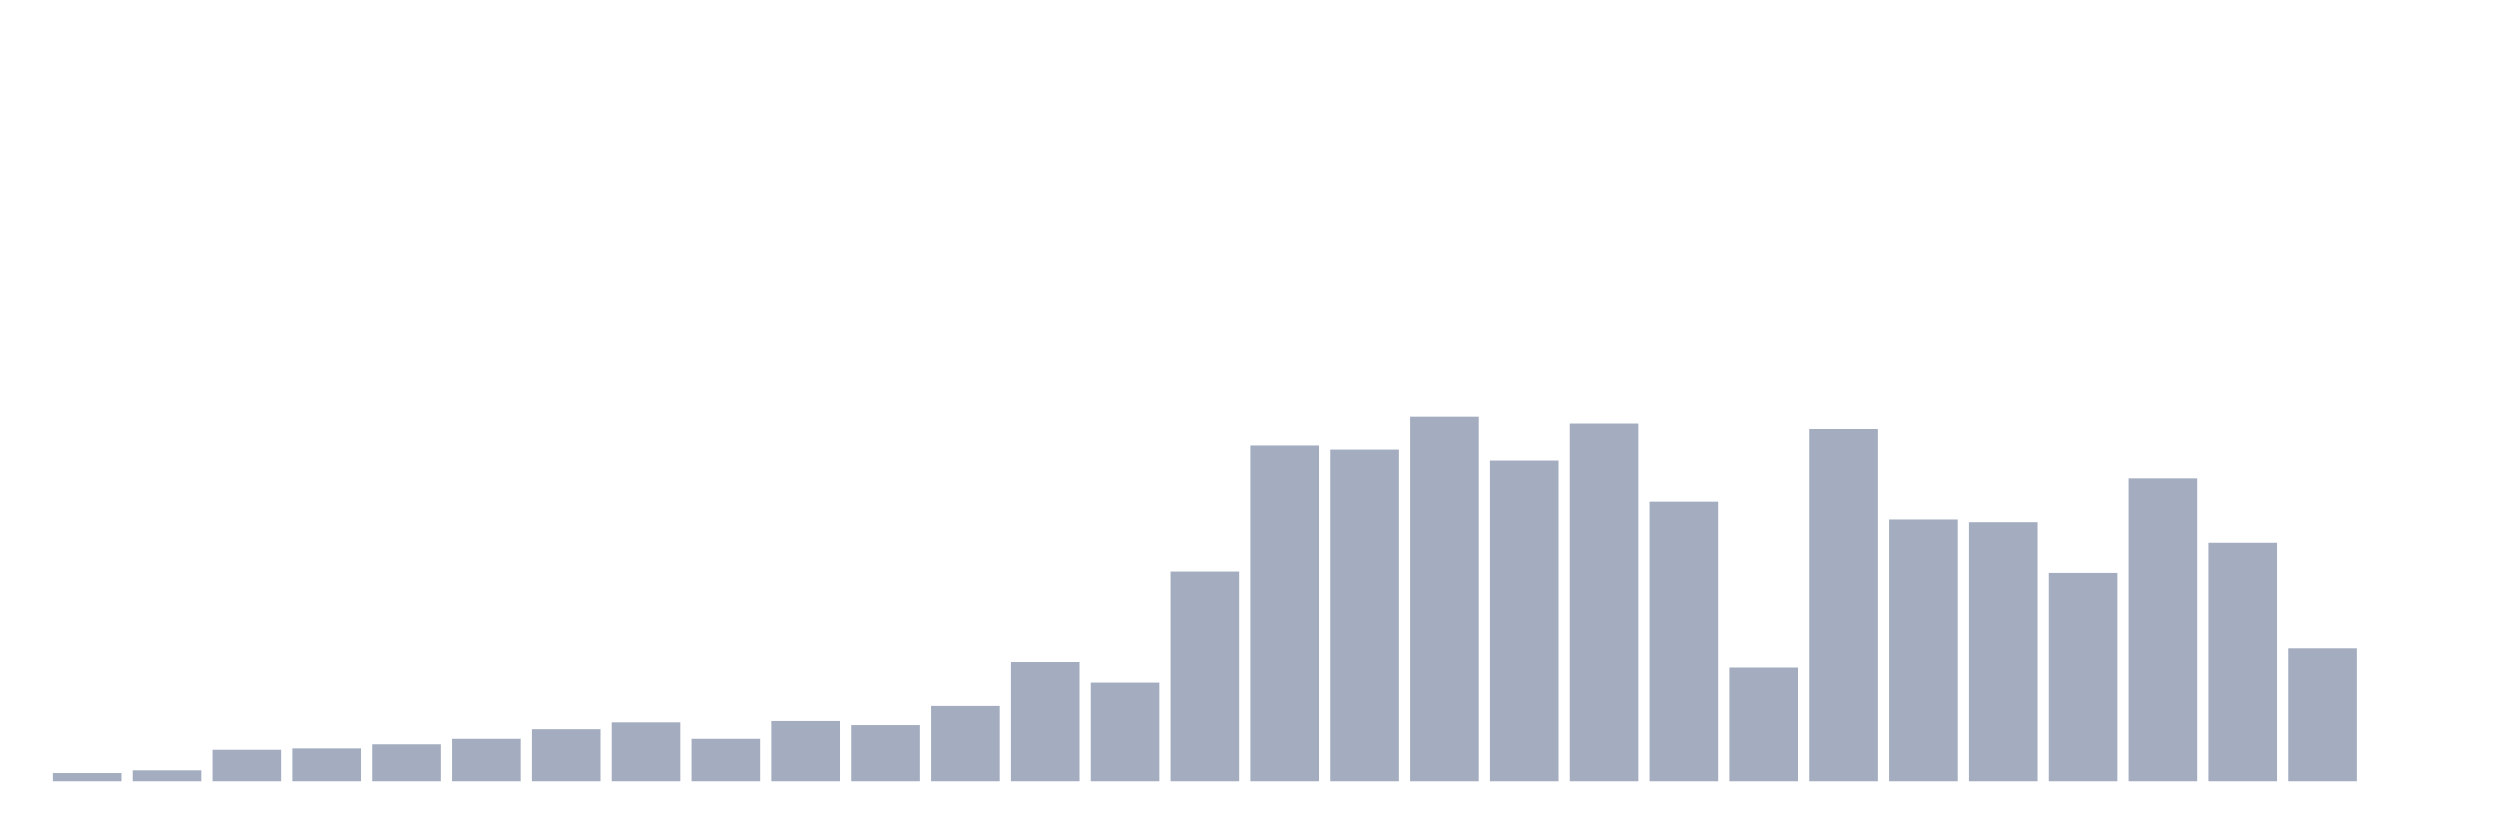 <svg xmlns="http://www.w3.org/2000/svg" viewBox="0 0 480 160"><g transform="translate(10,10)"><rect class="bar" x="0.153" width="13.175" y="138.421" height="1.579" fill="rgb(164,173,192)"></rect><rect class="bar" x="15.482" width="13.175" y="137.895" height="2.105" fill="rgb(164,173,192)"></rect><rect class="bar" x="30.81" width="13.175" y="133.947" height="6.053" fill="rgb(164,173,192)"></rect><rect class="bar" x="46.138" width="13.175" y="133.684" height="6.316" fill="rgb(164,173,192)"></rect><rect class="bar" x="61.466" width="13.175" y="132.895" height="7.105" fill="rgb(164,173,192)"></rect><rect class="bar" x="76.794" width="13.175" y="131.842" height="8.158" fill="rgb(164,173,192)"></rect><rect class="bar" x="92.123" width="13.175" y="130" height="10" fill="rgb(164,173,192)"></rect><rect class="bar" x="107.451" width="13.175" y="128.684" height="11.316" fill="rgb(164,173,192)"></rect><rect class="bar" x="122.779" width="13.175" y="131.842" height="8.158" fill="rgb(164,173,192)"></rect><rect class="bar" x="138.107" width="13.175" y="128.421" height="11.579" fill="rgb(164,173,192)"></rect><rect class="bar" x="153.436" width="13.175" y="129.211" height="10.789" fill="rgb(164,173,192)"></rect><rect class="bar" x="168.764" width="13.175" y="125.526" height="14.474" fill="rgb(164,173,192)"></rect><rect class="bar" x="184.092" width="13.175" y="117.105" height="22.895" fill="rgb(164,173,192)"></rect><rect class="bar" x="199.42" width="13.175" y="121.053" height="18.947" fill="rgb(164,173,192)"></rect><rect class="bar" x="214.748" width="13.175" y="99.737" height="40.263" fill="rgb(164,173,192)"></rect><rect class="bar" x="230.077" width="13.175" y="75.526" height="64.474" fill="rgb(164,173,192)"></rect><rect class="bar" x="245.405" width="13.175" y="76.316" height="63.684" fill="rgb(164,173,192)"></rect><rect class="bar" x="260.733" width="13.175" y="70" height="70" fill="rgb(164,173,192)"></rect><rect class="bar" x="276.061" width="13.175" y="78.421" height="61.579" fill="rgb(164,173,192)"></rect><rect class="bar" x="291.39" width="13.175" y="71.316" height="68.684" fill="rgb(164,173,192)"></rect><rect class="bar" x="306.718" width="13.175" y="86.316" height="53.684" fill="rgb(164,173,192)"></rect><rect class="bar" x="322.046" width="13.175" y="118.158" height="21.842" fill="rgb(164,173,192)"></rect><rect class="bar" x="337.374" width="13.175" y="72.368" height="67.632" fill="rgb(164,173,192)"></rect><rect class="bar" x="352.702" width="13.175" y="89.737" height="50.263" fill="rgb(164,173,192)"></rect><rect class="bar" x="368.031" width="13.175" y="90.263" height="49.737" fill="rgb(164,173,192)"></rect><rect class="bar" x="383.359" width="13.175" y="100" height="40" fill="rgb(164,173,192)"></rect><rect class="bar" x="398.687" width="13.175" y="81.842" height="58.158" fill="rgb(164,173,192)"></rect><rect class="bar" x="414.015" width="13.175" y="94.211" height="45.789" fill="rgb(164,173,192)"></rect><rect class="bar" x="429.344" width="13.175" y="114.474" height="25.526" fill="rgb(164,173,192)"></rect><rect class="bar" x="444.672" width="13.175" y="140" height="0" fill="rgb(164,173,192)"></rect></g></svg>